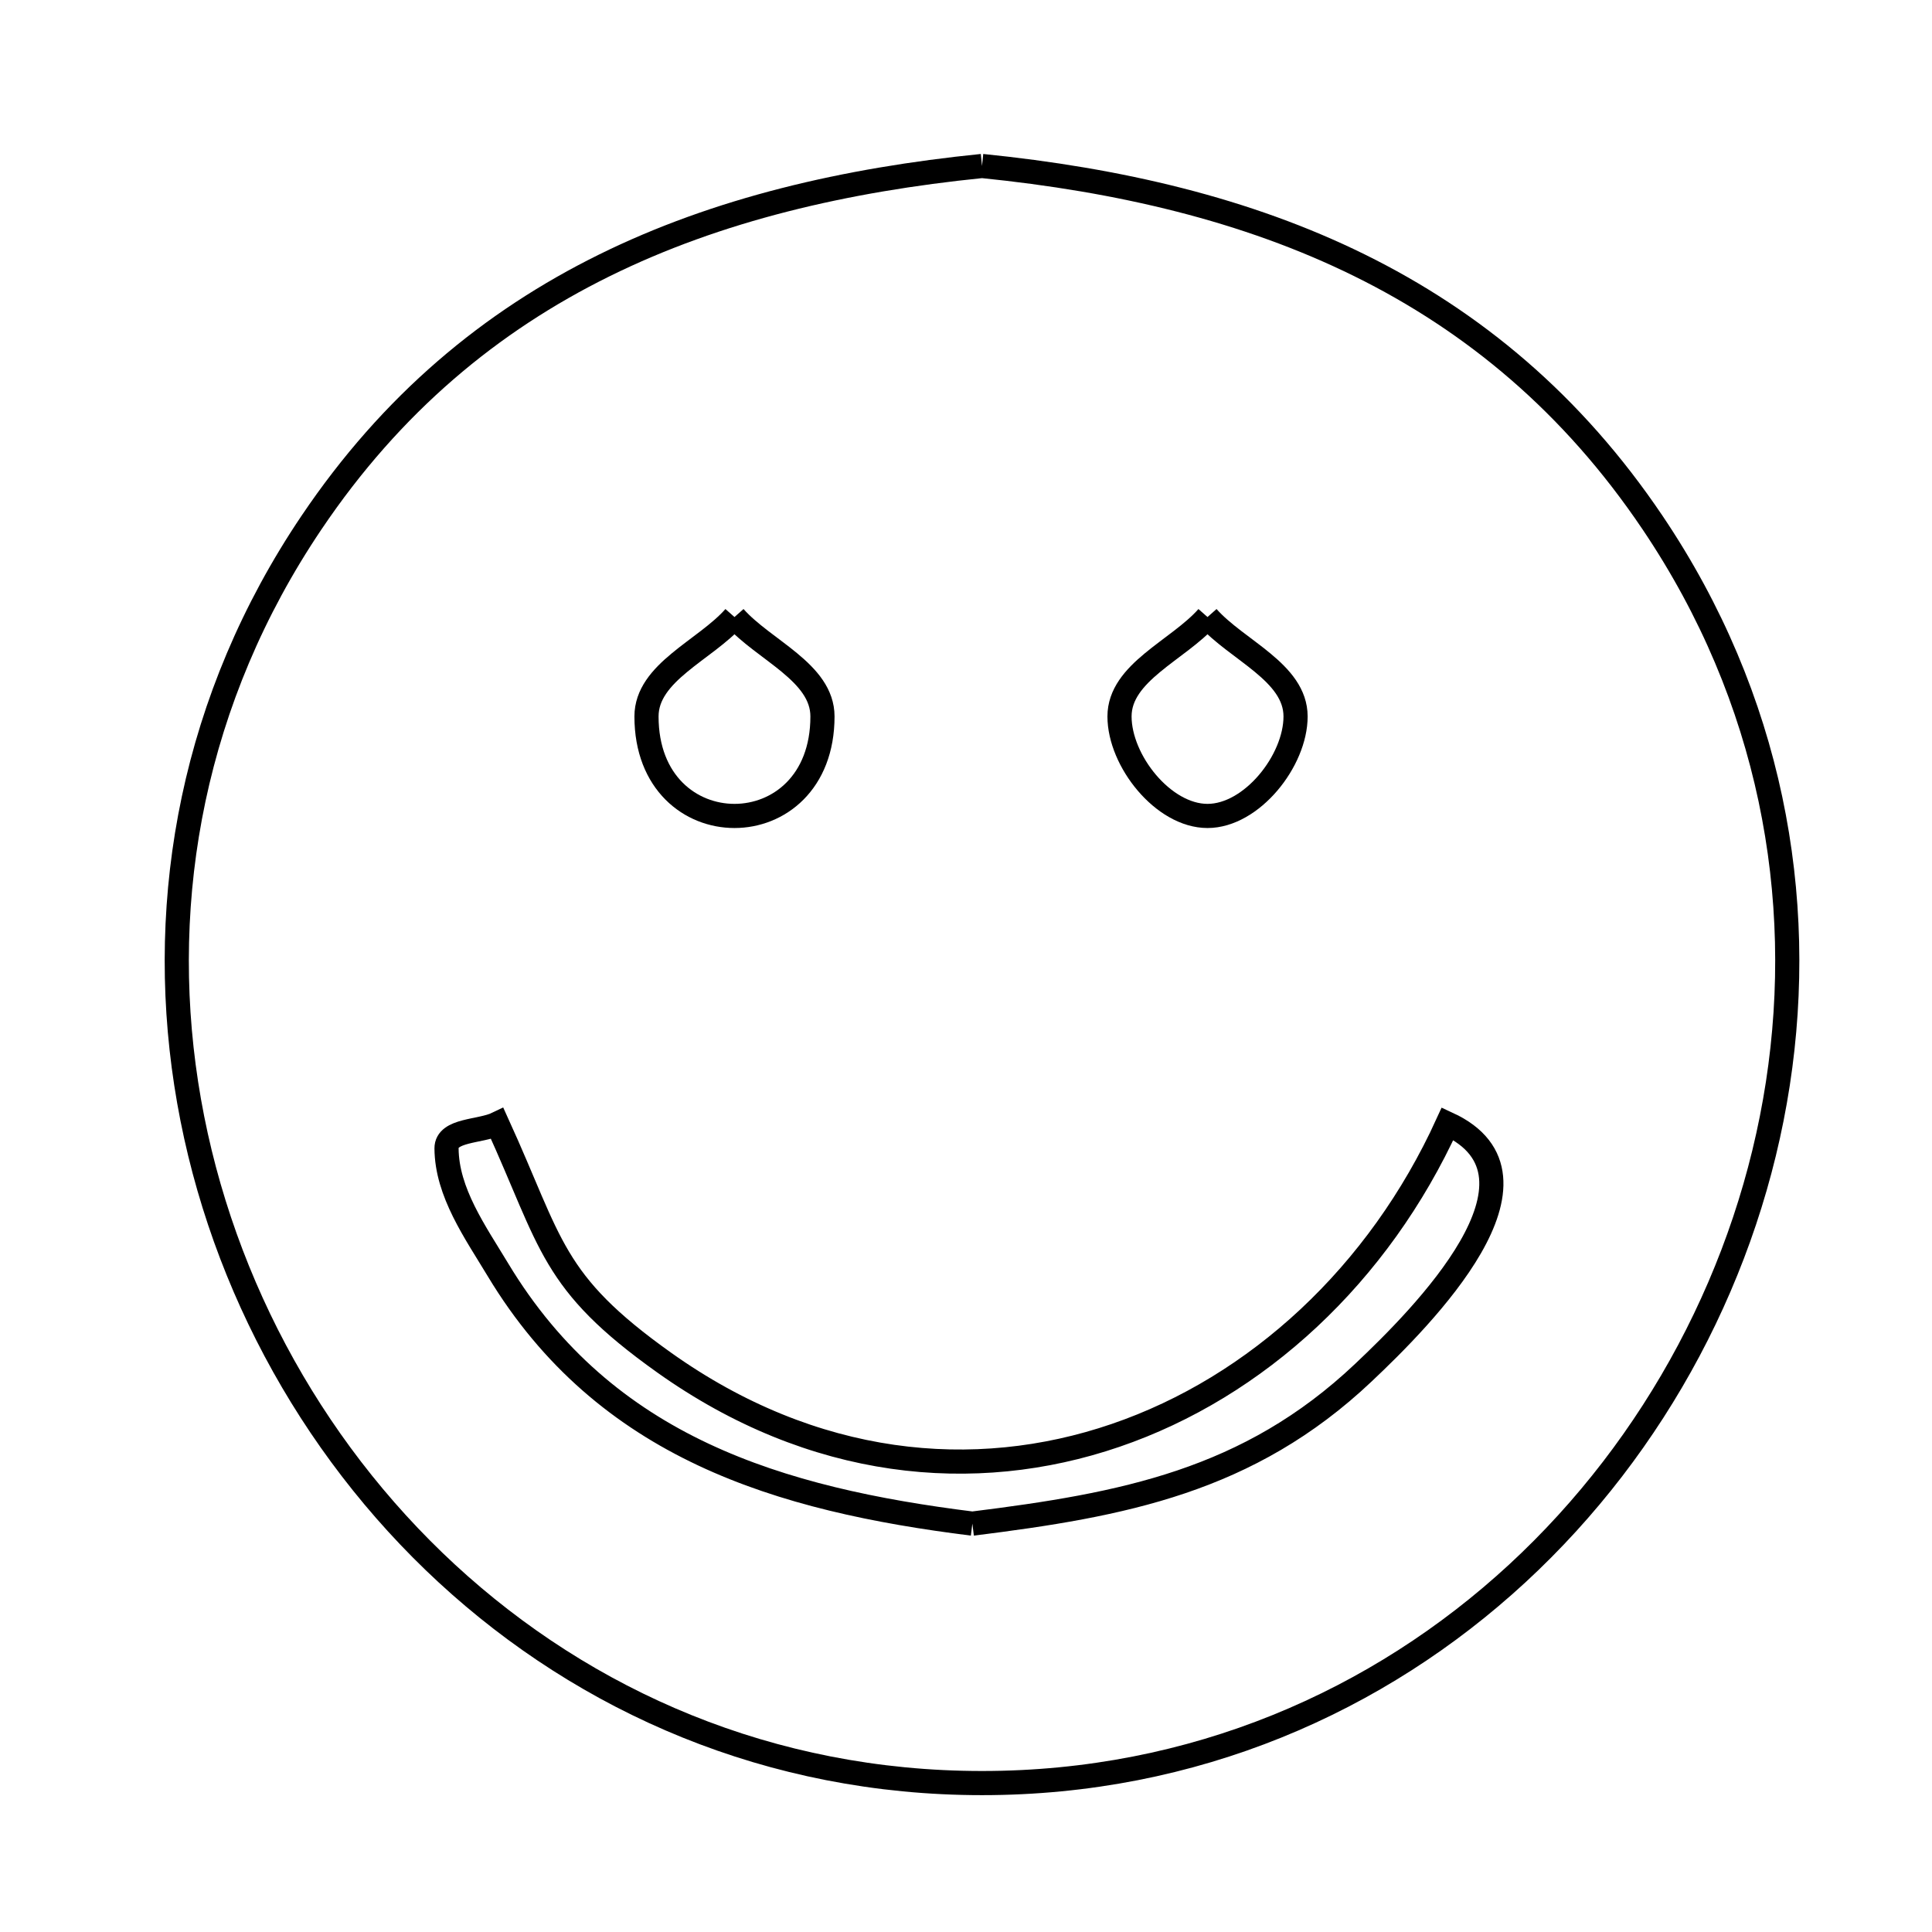 <svg xmlns="http://www.w3.org/2000/svg" viewBox="0.0 0.0 24.0 24.0" height="200px" width="200px"><path fill="none" stroke="black" stroke-width=".3" stroke-opacity="1.0"  filling="0" d="M12.199 2.062 L12.199 2.062 C13.899 2.234 15.483 2.602 16.891 3.297 C18.299 3.992 19.532 5.013 20.528 6.491 C22 8.674 22.442 11.142 22.085 13.462 C21.728 15.782 20.572 17.954 18.848 19.546 C17.123 21.138 14.83 22.15 12.199 22.15 C9.568 22.15 7.275 21.138 5.55 19.546 C3.826 17.954 2.67 15.782 2.313 13.462 C1.956 11.142 2.398 8.674 3.87 6.491 C4.866 5.013 6.098 3.992 7.507 3.297 C8.915 2.602 10.499 2.234 12.199 2.062 L12.199 2.062"></path>
<path fill="none" stroke="black" stroke-width=".3" stroke-opacity="1.0"  filling="0" d="M9.124 7.665 L9.124 7.665 C9.489 8.077 10.217 8.351 10.217 8.9 C10.217 10.548 8.031 10.548 8.031 8.9 C8.031 8.351 8.76 8.077 9.124 7.665 L9.124 7.665"></path>
<path fill="none" stroke="black" stroke-width=".3" stroke-opacity="1.0"  filling="0" d="M15 7.665 L15 7.665 C15.365 8.077 16.094 8.351 16.094 8.9 C16.094 9.45 15.55 10.136 15 10.136 C14.45 10.136 13.907 9.45 13.907 8.9 C13.907 8.351 14.636 8.077 15 7.665 L15 7.665"></path>
<path fill="none" stroke="black" stroke-width=".3" stroke-opacity="1.0"  filling="0" d="M12.079 18.927 L12.079 18.927 C9.687 18.628 7.519 17.987 6.186 15.774 C5.904 15.306 5.55 14.811 5.547 14.265 C5.546 14.031 5.967 14.061 6.178 13.959 L6.178 13.959 C6.86 15.455 6.84 15.923 8.251 16.927 C10.094 18.238 12.1 18.433 13.858 17.831 C15.617 17.23 17.128 15.832 17.982 13.959 L17.982 13.959 C19.408 14.616 17.664 16.365 16.936 17.052 C15.508 18.402 13.947 18.694 12.079 18.927 L12.079 18.927"></path></svg>